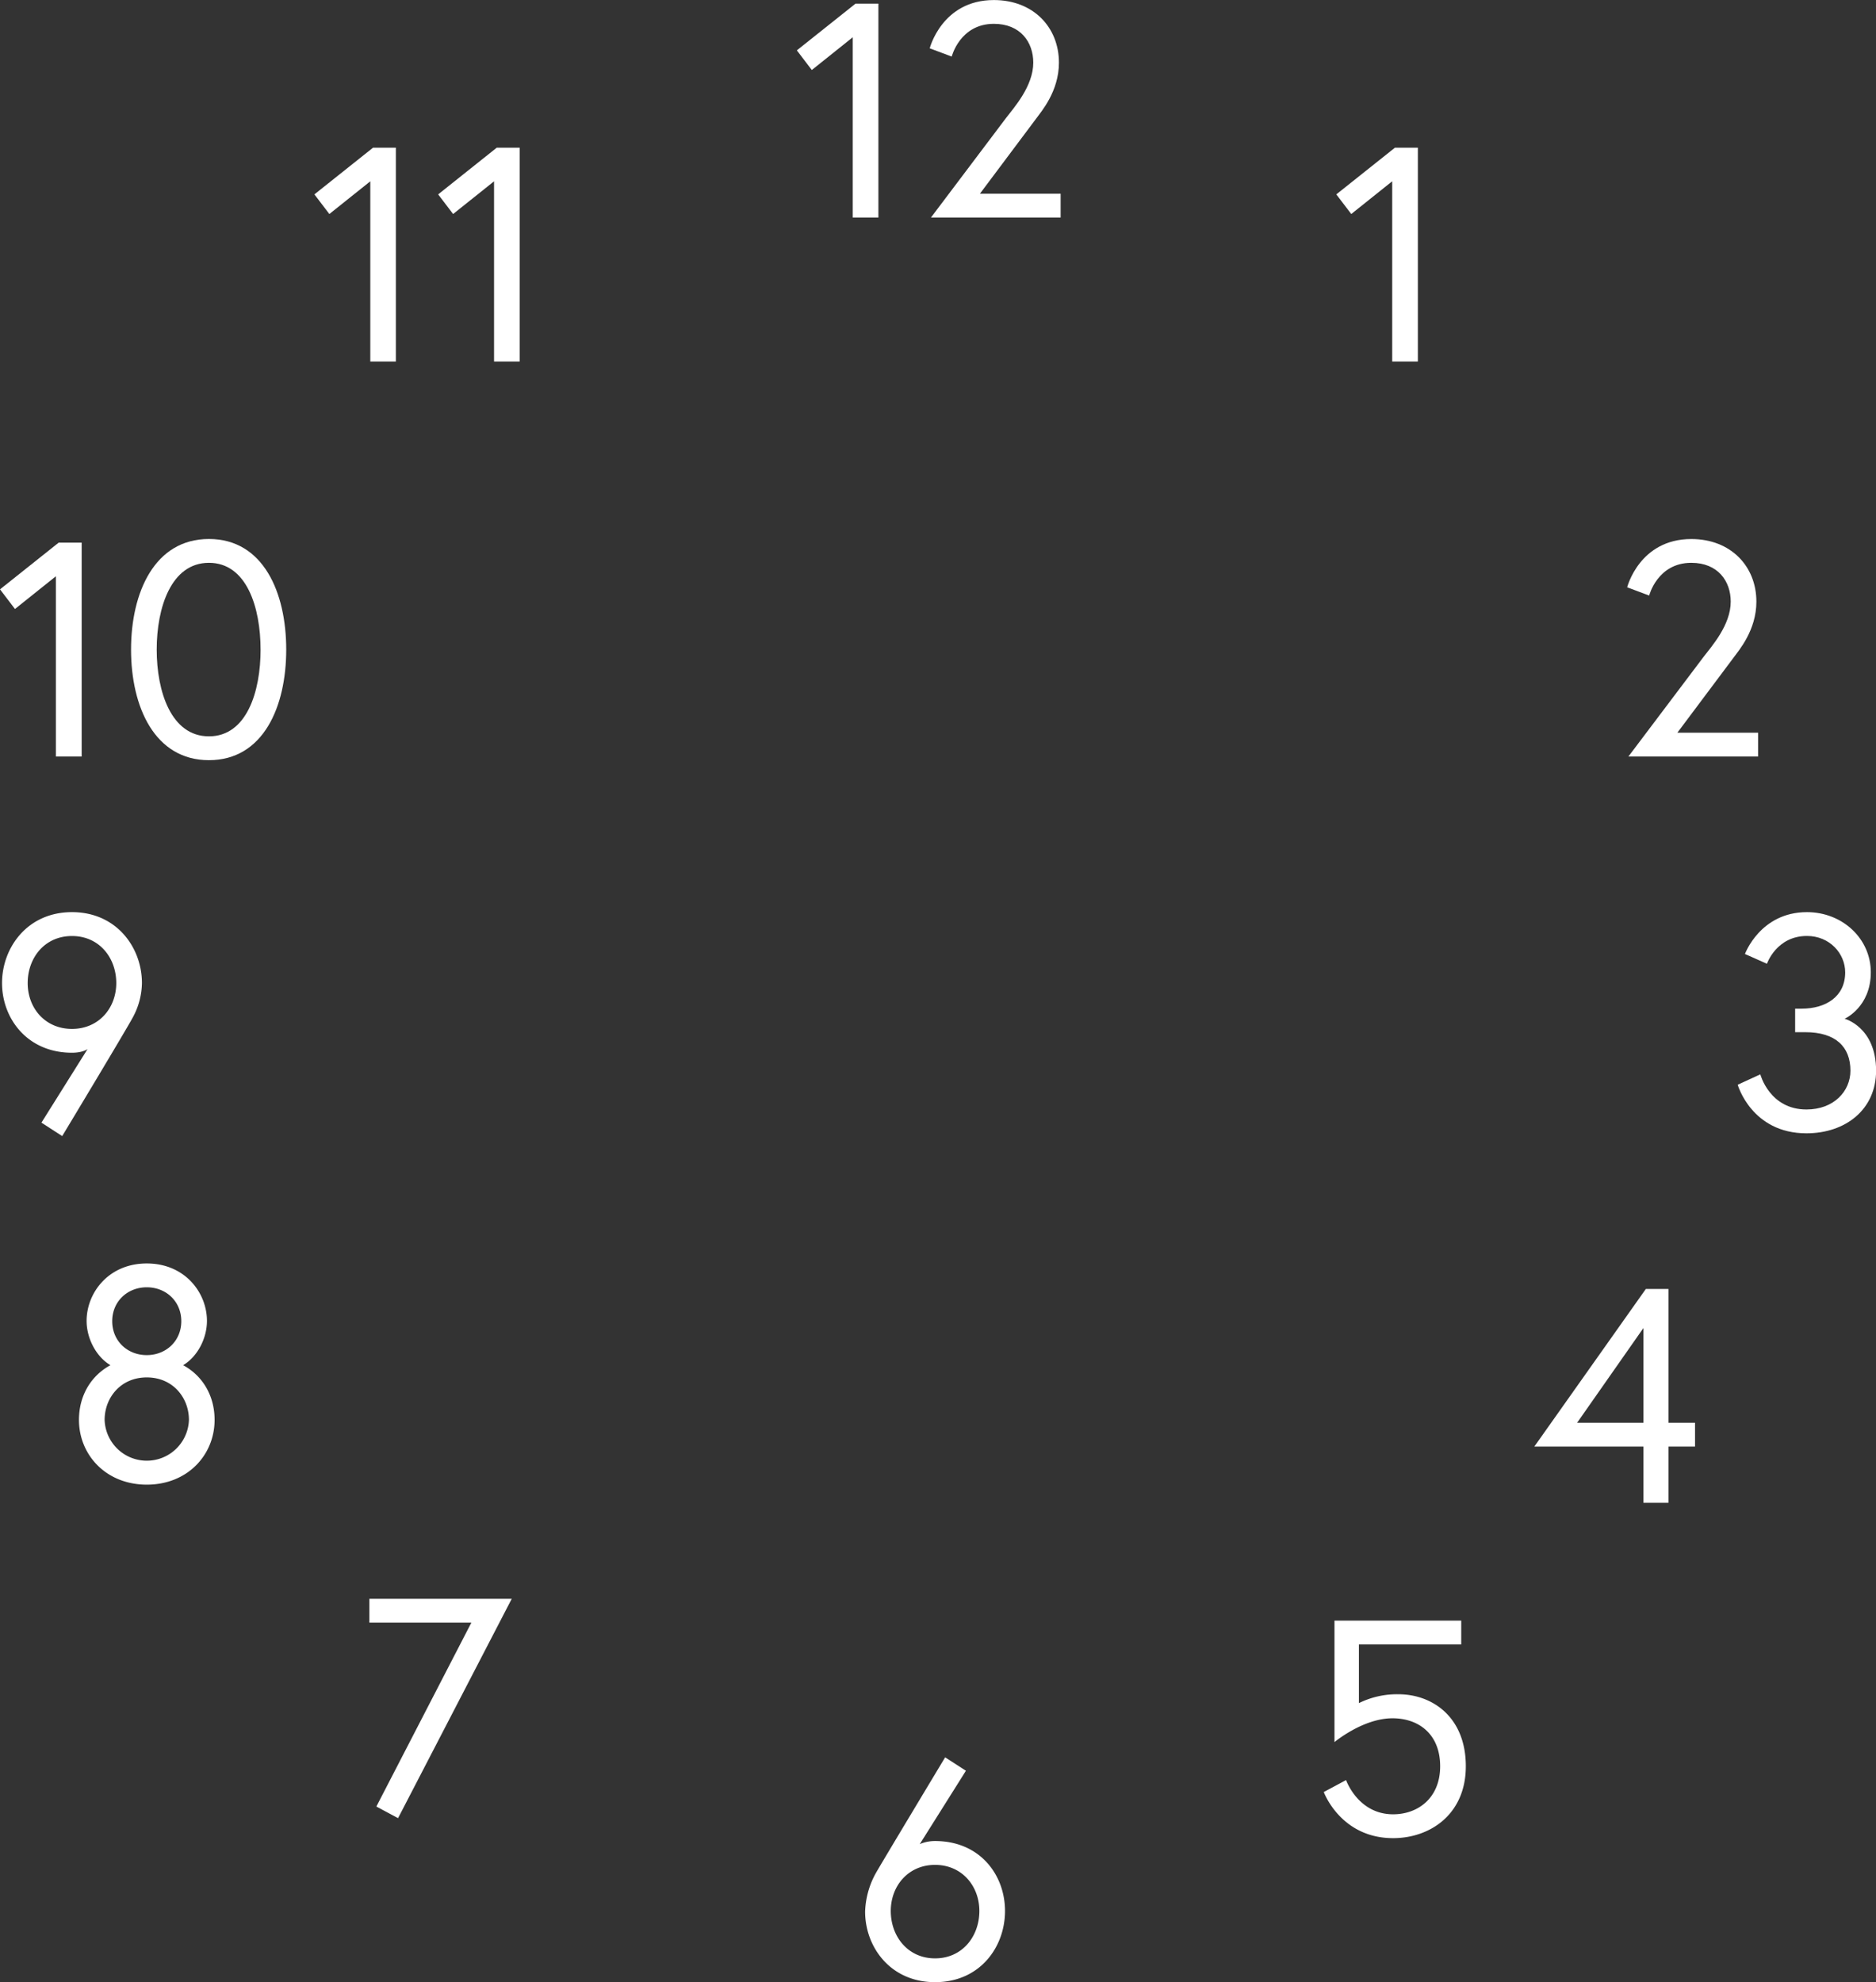 <svg id="Layer_1" data-name="Layer 1" xmlns="http://www.w3.org/2000/svg" viewBox="0 0 859.79 908.36"><rect x="0" y="0" width="859.79" height="908.36" fill="#333333" stroke="none"/><defs><style>.cls-1{fill:#fff;}</style></defs><title>clock</title><path class="cls-1" d="M463.65,35.93h10.5v98H462.39V51.33l-18.76,15-6.86-9Z" transform="translate(-71.57 -34.25)"/><path class="cls-1" d="M532.67,88.29c3.64-4.76,12.46-14.56,12.46-25.34,0-9.38-5.88-17.78-18.06-17.78-15.54,0-19.32,15-19.32,15l-10.08-3.78s5.6-22.12,29.4-22.12c18.06,0,29.82,12.46,29.82,28.7,0,13.16-8.12,22.4-10.22,25.34l-26,34.72h37v10.92H498.23Z" transform="translate(-71.57 -34.25)"/><path class="cls-1" d="M710.89,101.93h10.5v98H709.63v-82.6l-18.76,15-6.86-9Z" transform="translate(-71.57 -34.25)"/><path class="cls-1" d="M852.32,335.29c3.64-4.76,12.46-14.56,12.46-25.34,0-9.38-5.88-17.78-18.06-17.78-15.54,0-19.32,15-19.32,15l-10.08-3.78s5.6-22.12,29.4-22.12c18.06,0,29.82,12.46,29.82,28.7,0,13.16-8.12,22.4-10.22,25.34l-26,34.72h37v10.92H817.88Z" transform="translate(-71.57 -34.25)"/><path class="cls-1" d="M899.72,463.17c-14,0-18.34,12.74-18.34,12.74l-10.08-4.48s7-19.18,28.42-19.18c16.1,0,29.26,12,29.26,27.58,0,16-12,21.28-12,21.28s14.42,3.78,14.42,23.8c0,17.78-14,28.7-31.92,28.7-25.2,0-31.5-22.26-31.5-22.26l10.36-4.76s4.2,16.1,21.14,16.1c12.6,0,20.16-8.4,20.16-17.78,0-10.92-6.72-17.64-20.72-17.64h-4.62V496.49h2.94c11.06,0,20-5.46,20-16.66C917.22,471.15,910.08,463.17,899.72,463.17Z" transform="translate(-71.57 -34.25)"/><path class="cls-1" d="M825.88,624.93h10.36v61.32h12.18v10.92H836.24v25.76H824.76V697.17h-50Zm-1.12,61.32v-43.4l-30.38,43.4Z" transform="translate(-71.57 -34.25)"/><path class="cls-1" d="M710.05,876.61c-24.08,0-31.78-21.14-31.78-21.14L688.49,850s5.46,15.68,21.56,15.68c11.48,0,21.56-7.56,21.56-22,0-14.7-9.8-22-21.84-22-13.58,0-26.6,10.92-26.6,10.92V776.93h58.1v10.92h-46.9v26.88a39.45,39.45,0,0,1,18.06-4.06c15.82,0,30.94,10.64,30.94,33C743.37,865.69,727,876.61,710.05,876.61Z" transform="translate(-71.57 -34.25)"/><path class="cls-1" d="M493.12,879.33a17.81,17.81,0,0,1,7-1.4c20.58,0,32.06,15.54,32.06,32.06s-11.48,32.62-32.06,32.62-32.06-16.24-32.06-32.34a38.94,38.94,0,0,1,4.76-17.36c2-3.64,31.92-53.34,31.92-53.34l9.52,6.16ZM479.82,910c0,11.48,7.7,21.7,20.3,21.7s20.3-10.22,20.3-21.7-8-21.14-20.3-21.14S479.82,898.51,479.82,910Z" transform="translate(-71.57 -34.25)"/><path class="cls-1" d="M240.86,766.93H306.1L254,867.45l-9.94-5.32,43.54-84.28H240.86Z" transform="translate(-71.57 -34.25)"/><path class="cls-1" d="M166.42,639.57c0,8-4.34,16.38-10.92,20.3,8.82,4.76,14.42,13.86,14.42,25.06,0,16-12.32,29.68-31.08,29.68s-31.08-13.72-31.08-29.68c0-11.2,5.6-20.3,14.42-25.06-6.58-3.92-10.92-12.32-10.92-20.3,0-12.88,10.08-26.32,27.58-26.32S166.42,626.69,166.42,639.57Zm-8.26,45.36c0-10.08-7.28-19.46-19.32-19.46s-19.32,9.38-19.32,19.46a19.33,19.33,0,0,0,38.64,0Zm-3.5-45.22c0-9.1-7-15.54-15.82-15.54S123,630.61,123,639.71s7,15.54,15.82,15.54S154.66,648.81,154.66,639.71Z" transform="translate(-71.57 -34.25)"/><path class="cls-1" d="M111.7,515s-2.1,1.68-7.14,1.68c-20.58,0-32.06-15.82-32.06-31.92S84,452.25,104.56,452.25s32.06,16.38,32.06,32.48A33.84,33.84,0,0,1,132.7,500c-2,4.06-32.62,54.88-32.62,54.88l-9.52-6.16Zm13.16-30.24c0-11.48-7.7-21.56-20.3-21.56s-20.3,10.08-20.3,21.56,8,21,20.3,21S124.86,496.21,124.86,484.73Z" transform="translate(-71.57 -34.25)"/><path class="cls-1" d="M98.45,282.93H109v98H97.19v-82.6l-18.76,15-6.86-9Z" transform="translate(-71.57 -34.25)"/><path class="cls-1" d="M202.75,331.93c0,26.18-10.5,50.68-35.42,50.68s-35.7-24.5-35.7-50.68,10.78-50.68,35.7-50.68S202.75,305.75,202.75,331.93Zm-11.76,0c0-19.18-6.3-39.76-23.66-39.76s-23.94,20.58-23.94,39.76,6.58,39.76,23.94,39.76S191,351.11,191,331.93Z" transform="translate(-71.57 -34.25)"/><path class="cls-1" d="M242.54,101.93H253v98H241.28v-82.6l-18.76,15-6.86-9Z" transform="translate(-71.57 -34.25)"/><path class="cls-1" d="M299.24,101.93h10.5v98H298v-82.6l-18.76,15-6.86-9Z" transform="translate(-71.57 -34.25)"/></svg>